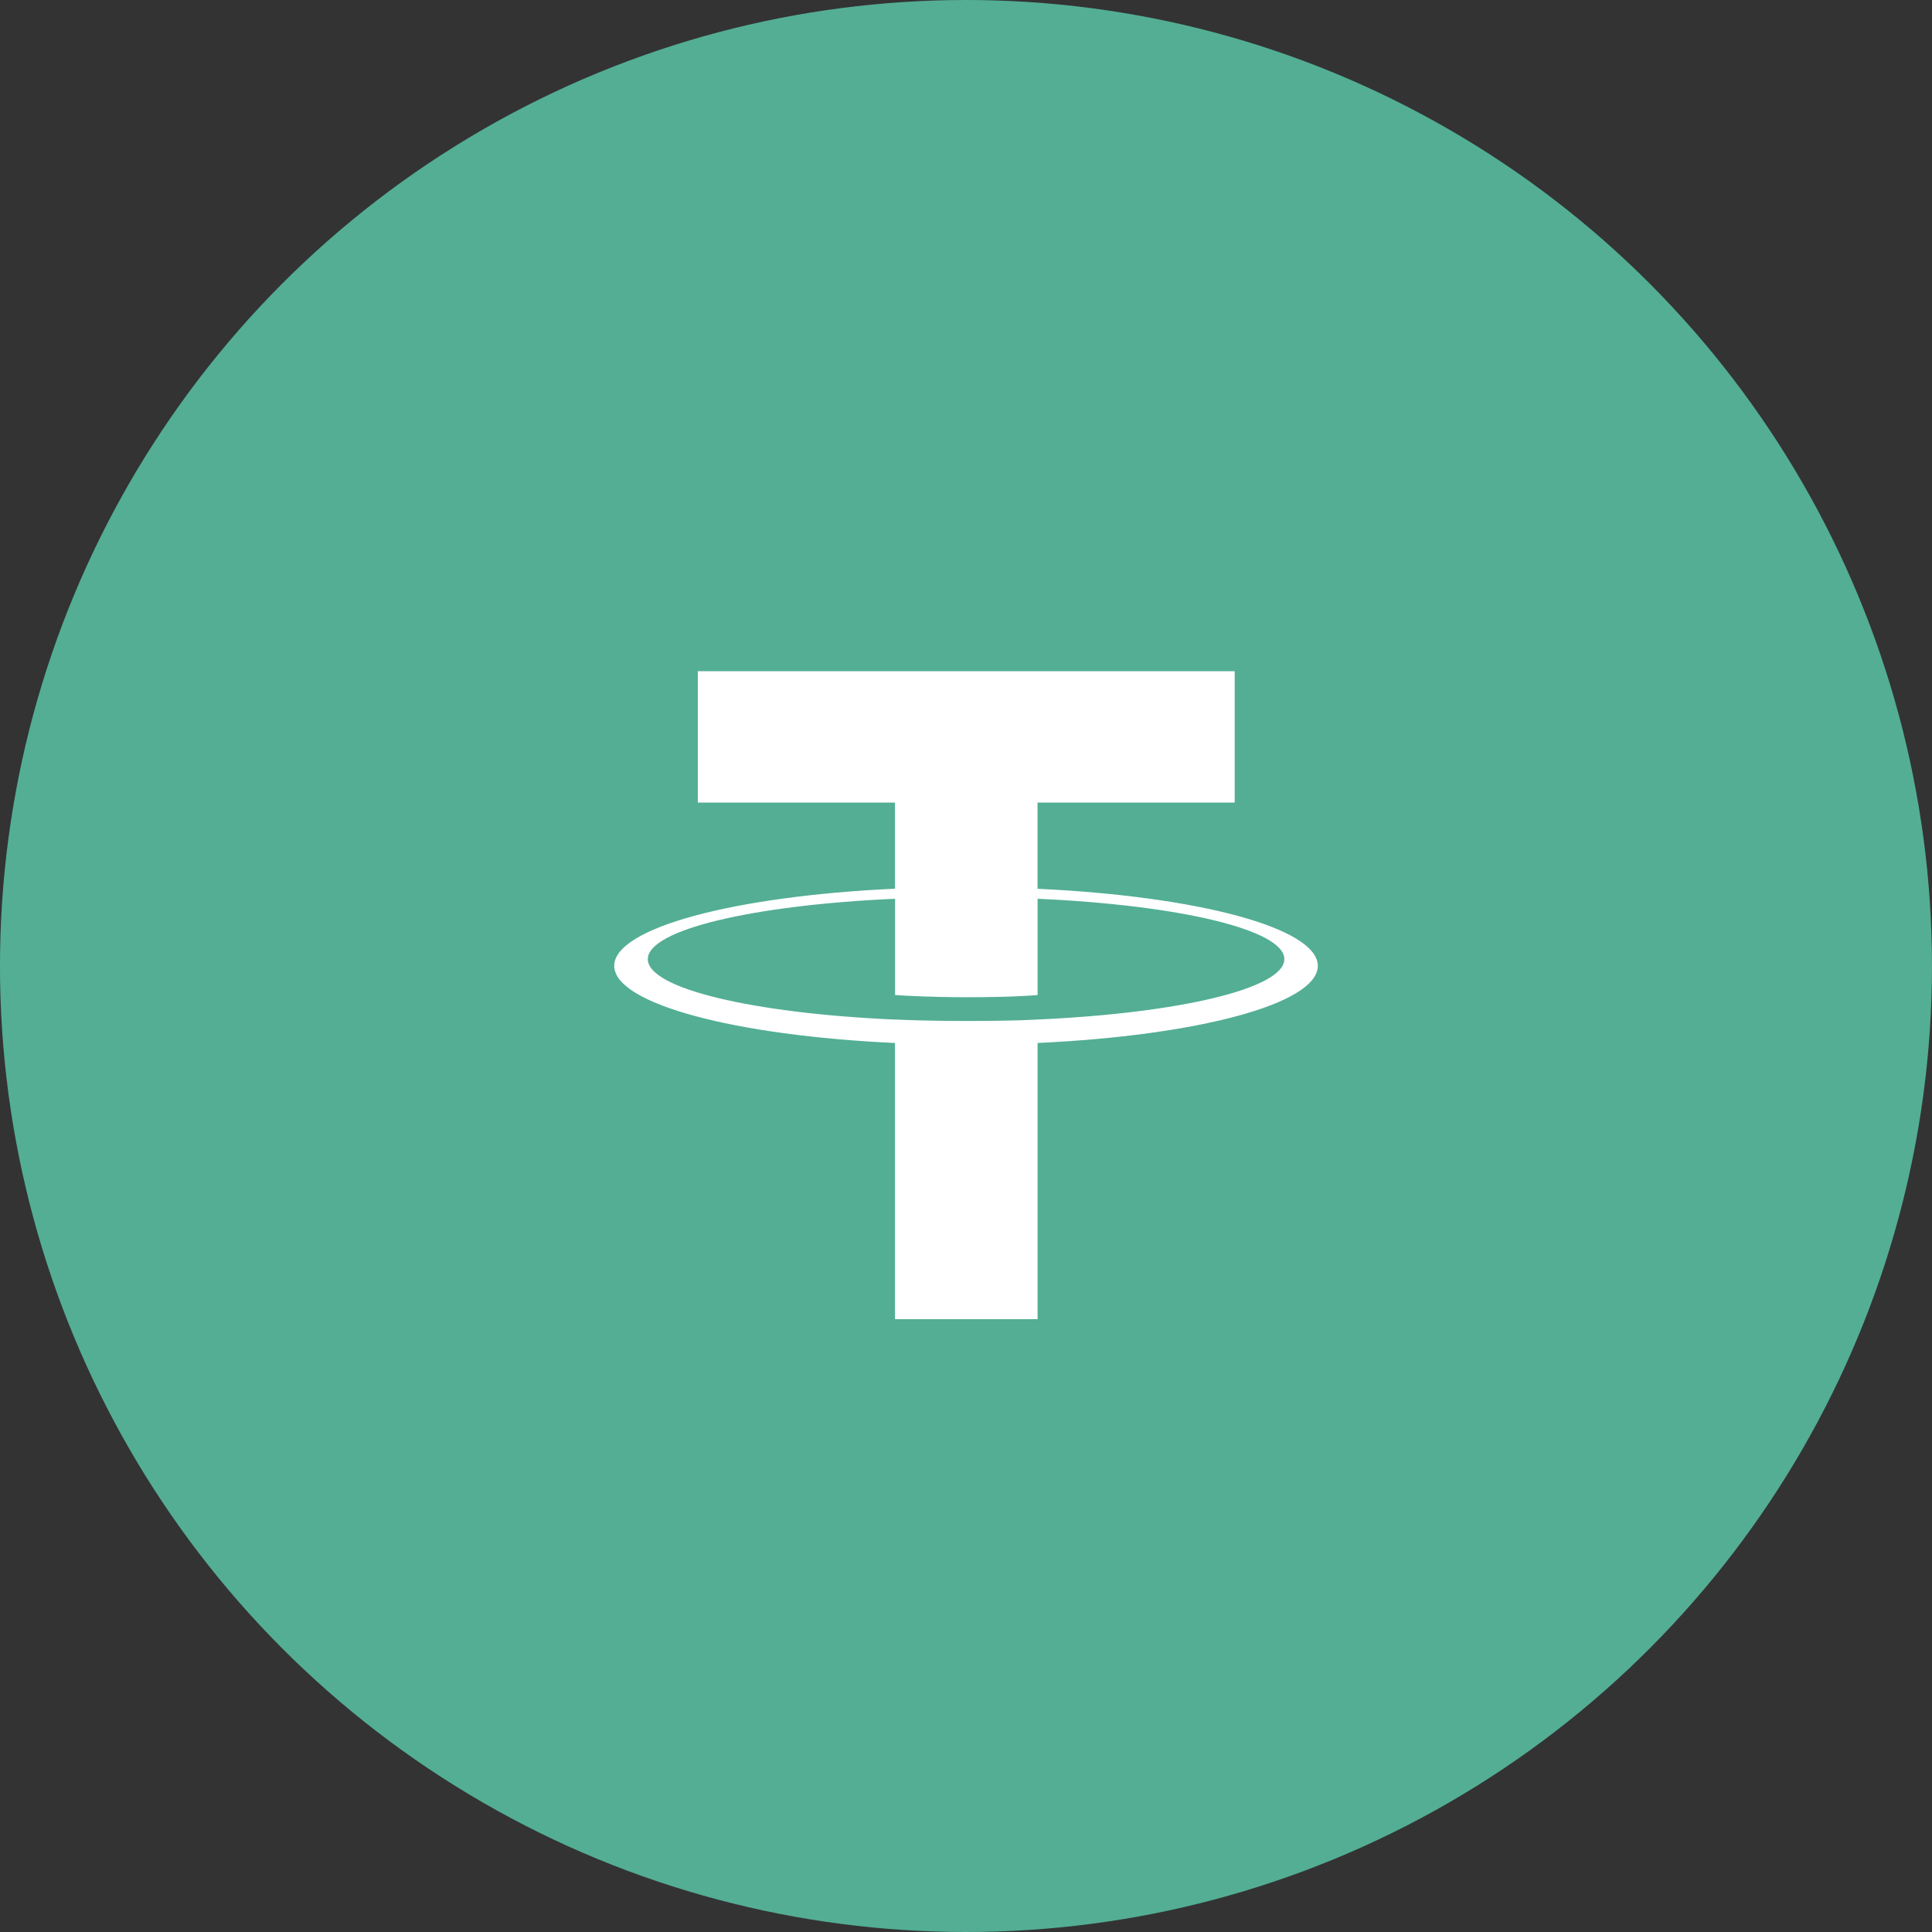 <svg width="80" height="80" viewBox="0 0 80 80" fill="none" xmlns="http://www.w3.org/2000/svg">
<rect x="0" y="0" width="80" height="80" fill="#333333" stroke="none"/>
<circle cx="39.999" cy="40" r="40" fill="#53AE94"/>
<path d="M40 16C53.254 16 64 26.746 64 40C64 53.254 53.254 64 40 64C26.746 64 16 53.257 16 40C16 26.743 26.744 16 40 16Z" fill="#53AE94"/>
<path d="M42.962 36.802V33.232H51.126V27.792H28.895V33.232H37.06V36.799C30.424 37.104 25.434 38.418 25.434 39.993C25.434 41.567 30.426 42.881 37.06 43.188V54.624H42.964V43.187C49.588 42.881 54.567 41.568 54.567 39.995C54.567 38.422 49.588 37.109 42.964 36.803L42.962 36.802ZM42.964 42.218V42.215C42.797 42.226 41.941 42.277 40.036 42.277C38.512 42.277 37.441 42.234 37.063 42.215V42.219C31.2 41.96 26.824 40.939 26.824 39.717C26.824 38.495 31.201 37.476 37.063 37.216V41.202C37.447 41.229 38.545 41.293 40.061 41.293C41.882 41.293 42.797 41.218 42.965 41.202V37.216C48.816 37.477 53.182 38.498 53.182 39.716C53.182 40.933 48.814 41.955 42.965 42.216" fill="white"/>
 
</svg>
